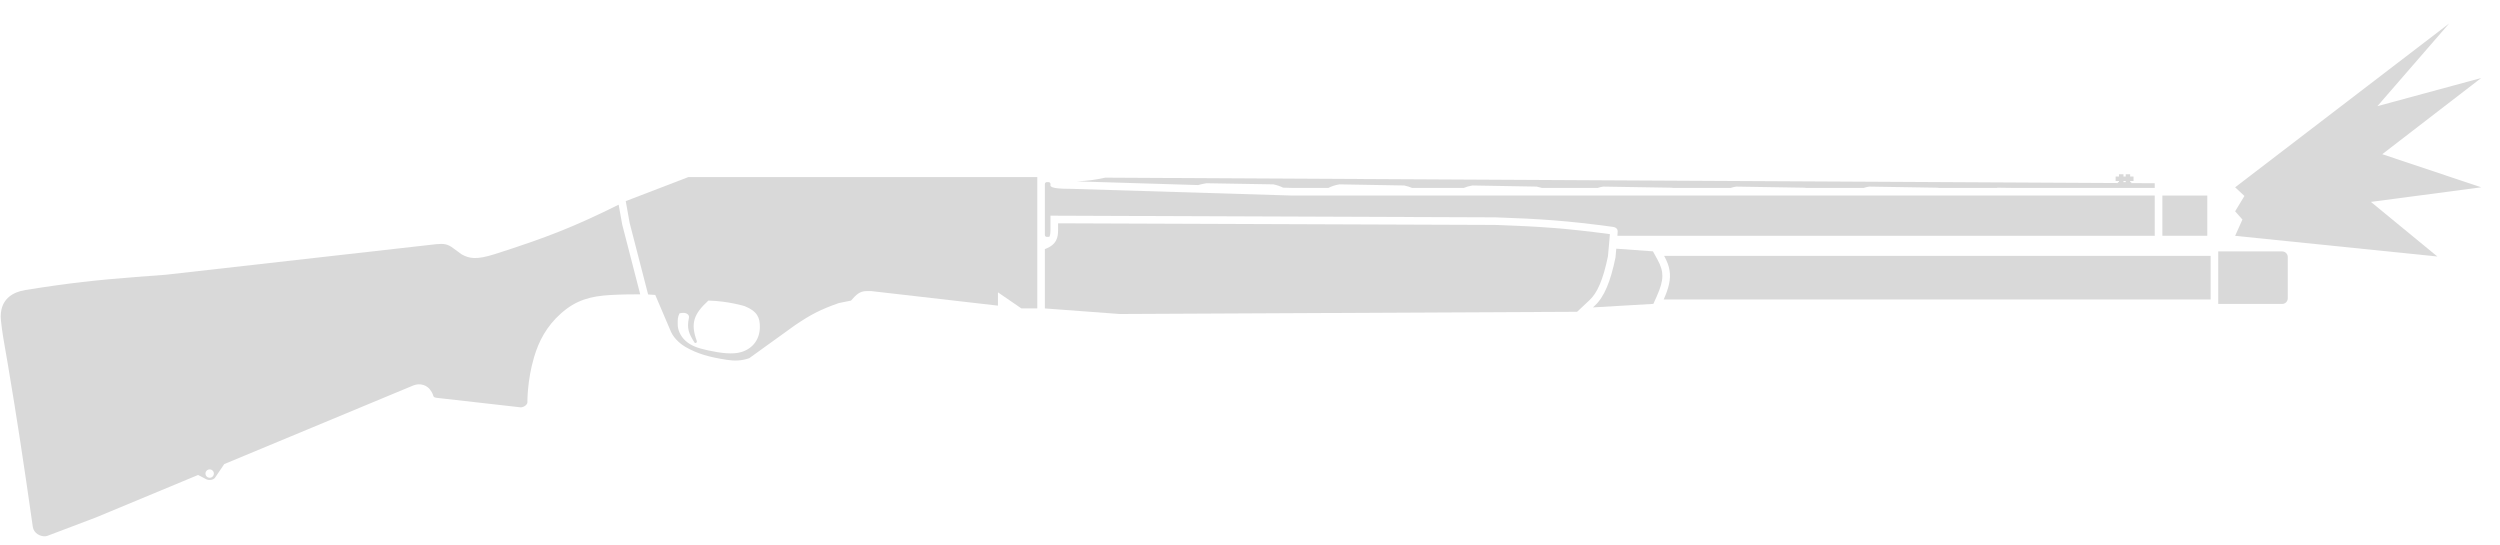 <svg width="78" height="17" viewBox="0 0 78 17" fill="none" xmlns="http://www.w3.org/2000/svg">
<path d="M69.736 7.358L76.046 8.003L73.972 6.299L77.413 5.844L74.326 4.811L77.413 2.434L74.175 3.312L76.413 0.733L69.736 5.844L70.026 6.114L69.736 6.593L69.964 6.85L69.736 7.358Z" fill="#D9D9D9"/>
<path d="M32.6 7.332V5.741C32.601 5.709 32.627 5.682 32.66 5.682H32.715C32.748 5.682 32.775 5.709 32.775 5.742V5.804C32.785 5.815 32.798 5.824 32.813 5.832C32.821 5.836 32.829 5.84 32.838 5.843C32.925 5.876 33.082 5.889 33.348 5.891C33.377 5.892 33.406 5.892 33.437 5.892L40.307 6.101H67.228V7.356L50.463 7.356C50.469 7.285 50.472 7.233 50.472 7.217C50.472 7.155 50.433 7.093 50.315 7.077C48.886 6.885 48.084 6.83 46.654 6.781L32.775 6.729L32.775 7.182C32.775 7.273 32.766 7.336 32.743 7.384C32.735 7.389 32.725 7.391 32.715 7.391H32.66C32.627 7.391 32.601 7.365 32.6 7.332Z" fill="#D9D9D9"/>
<path d="M32.6 7.772L32.6 9.623L34.937 9.797L49.205 9.728L49.291 9.648C49.432 9.515 49.58 9.377 49.596 9.361C49.832 9.143 50.016 8.734 50.167 8.001L50.169 7.982C50.171 7.961 50.174 7.932 50.177 7.896C50.184 7.825 50.192 7.729 50.201 7.632C50.21 7.534 50.222 7.385 50.229 7.305C48.844 7.121 48.052 7.067 46.649 7.018L33.012 6.967L33.012 7.182C33.012 7.286 33.004 7.4 32.948 7.504C32.889 7.616 32.796 7.679 32.711 7.724L32.6 7.772Z" fill="#D9D9D9"/>
<path fill-rule="evenodd" clip-rule="evenodd" d="M32.363 9.623L32.363 5.525H21.476L19.523 6.275L19.645 6.955L20.221 9.187C20.296 9.192 20.371 9.197 20.444 9.202L20.936 10.355C21.043 10.592 21.279 10.763 21.389 10.826C21.755 11.035 22.113 11.14 22.679 11.227C22.906 11.262 23.133 11.262 23.377 11.175L24.806 10.146C25.304 9.808 25.603 9.656 26.169 9.456C26.287 9.435 26.412 9.41 26.55 9.379C26.714 9.197 26.818 9.082 27.038 9.082L27.174 9.081L31.136 9.536V9.121L31.868 9.623H32.363ZM21.202 9.776C21.142 9.887 21.143 9.987 21.145 10.091C21.145 10.104 21.145 10.116 21.145 10.129C21.145 10.284 21.224 10.485 21.389 10.634C21.563 10.791 21.78 10.864 22.087 10.931C22.488 11.018 22.861 11.066 23.133 10.983C23.506 10.869 23.708 10.566 23.708 10.198C23.708 9.919 23.638 9.717 23.237 9.553C23.22 9.546 22.717 9.395 22.121 9.379C22.114 9.379 22.108 9.378 22.101 9.378C21.641 9.8 21.541 10.091 21.738 10.634C21.759 10.693 21.69 10.721 21.668 10.687C21.495 10.415 21.423 10.256 21.494 9.919C21.519 9.818 21.412 9.763 21.337 9.762C21.297 9.762 21.251 9.762 21.202 9.776Z" fill="#D9D9D9"/>
<path fill-rule="evenodd" clip-rule="evenodd" d="M33.595 5.659C33.958 5.641 34.167 5.611 34.483 5.543L66.078 5.711V5.682H66.112V5.648H66.008V5.508H66.112V5.438H66.252V5.508H66.322V5.438H66.461V5.508H66.566V5.648H66.461V5.682H66.496V5.713L67.228 5.717V5.863H62.781L62.329 5.857C62.316 5.859 62.304 5.861 62.292 5.863H60.493C60.483 5.861 60.473 5.859 60.463 5.857L58.319 5.822C58.255 5.832 58.199 5.846 58.147 5.863H56.343C56.334 5.861 56.324 5.859 56.313 5.857L54.169 5.822C54.105 5.832 54.049 5.846 53.998 5.863H52.194C52.184 5.861 52.174 5.859 52.164 5.857L50.019 5.822C49.955 5.832 49.899 5.846 49.848 5.863H48.109C48.06 5.849 48.006 5.835 47.944 5.822L45.939 5.787C45.836 5.804 45.749 5.83 45.67 5.863H44.056C43.989 5.834 43.911 5.808 43.812 5.787L41.789 5.752C41.653 5.775 41.544 5.813 41.446 5.863H40.311L40.031 5.855C39.952 5.814 39.859 5.78 39.732 5.752L37.639 5.717C37.539 5.734 37.456 5.752 37.381 5.774L33.595 5.659ZM66.252 5.648V5.682H66.322V5.648H66.252Z" fill="#D9D9D9"/>
<path d="M67.466 7.356V6.101L68.867 6.101V7.356L67.466 7.356Z" fill="#D9D9D9"/>
<path d="M50.428 7.759C50.414 7.912 50.403 8.036 50.403 8.036C50.249 8.783 50.054 9.262 49.758 9.536C49.752 9.541 49.73 9.561 49.699 9.591L51.585 9.481L51.69 9.247C51.812 8.974 51.864 8.782 51.866 8.617C51.868 8.457 51.824 8.3 51.713 8.099L51.572 7.842L50.428 7.759Z" fill="#D9D9D9"/>
<path d="M68.972 7.984H51.921C51.967 8.066 52.003 8.145 52.032 8.221C52.136 8.505 52.126 8.765 52.003 9.107C51.977 9.181 51.944 9.26 51.907 9.344H68.972V7.984Z" fill="#D9D9D9"/>
<path d="M69.209 9.483V7.844H71.204C71.3 7.844 71.378 7.923 71.378 8.019V9.309C71.378 9.405 71.3 9.483 71.204 9.483H69.209Z" fill="#D9D9D9"/>
<path fill-rule="evenodd" clip-rule="evenodd" d="M19.053 9.204C19.415 9.184 19.756 9.182 19.975 9.183L19.413 7.006L19.302 6.386C17.957 7.055 17.068 7.41 15.426 7.932C14.868 8.109 14.641 8.071 14.397 7.932L14.136 7.74C13.973 7.617 13.856 7.595 13.613 7.618L5.174 8.572C3.804 8.672 2.907 8.741 1.727 8.907C1.438 8.947 1.131 8.994 0.797 9.048C0.366 9.117 0.119 9.335 0.046 9.655C0.03 9.723 0.022 9.796 0.022 9.872C0.022 9.916 0.025 9.961 0.03 10.007C0.068 10.363 0.125 10.685 0.18 10.994L0.184 11.015C0.203 11.122 0.222 11.227 0.239 11.332C0.536 13.093 0.733 14.402 1.024 16.44C1.054 16.639 1.258 16.744 1.414 16.732C1.436 16.73 1.457 16.726 1.477 16.719L2.994 16.144L6.181 14.819L6.446 14.958C6.534 14.993 6.656 14.976 6.708 14.906L6.997 14.479L12.845 12.047C13.01 11.974 13.116 11.982 13.211 12.012C13.304 12.04 13.394 12.101 13.473 12.238C13.495 12.278 13.505 12.308 13.513 12.332C13.529 12.381 13.535 12.401 13.63 12.413L16.245 12.709C16.35 12.709 16.455 12.622 16.455 12.552C16.455 12.552 16.445 11.874 16.664 11.14C16.809 10.65 17.05 10.181 17.501 9.78C17.972 9.361 18.425 9.239 19.053 9.204ZM6.542 14.906C6.614 14.906 6.673 14.848 6.673 14.775C6.673 14.703 6.614 14.645 6.542 14.645C6.47 14.645 6.411 14.703 6.411 14.775C6.411 14.848 6.47 14.906 6.542 14.906Z" fill="#D9D9D9"/>
</svg>
